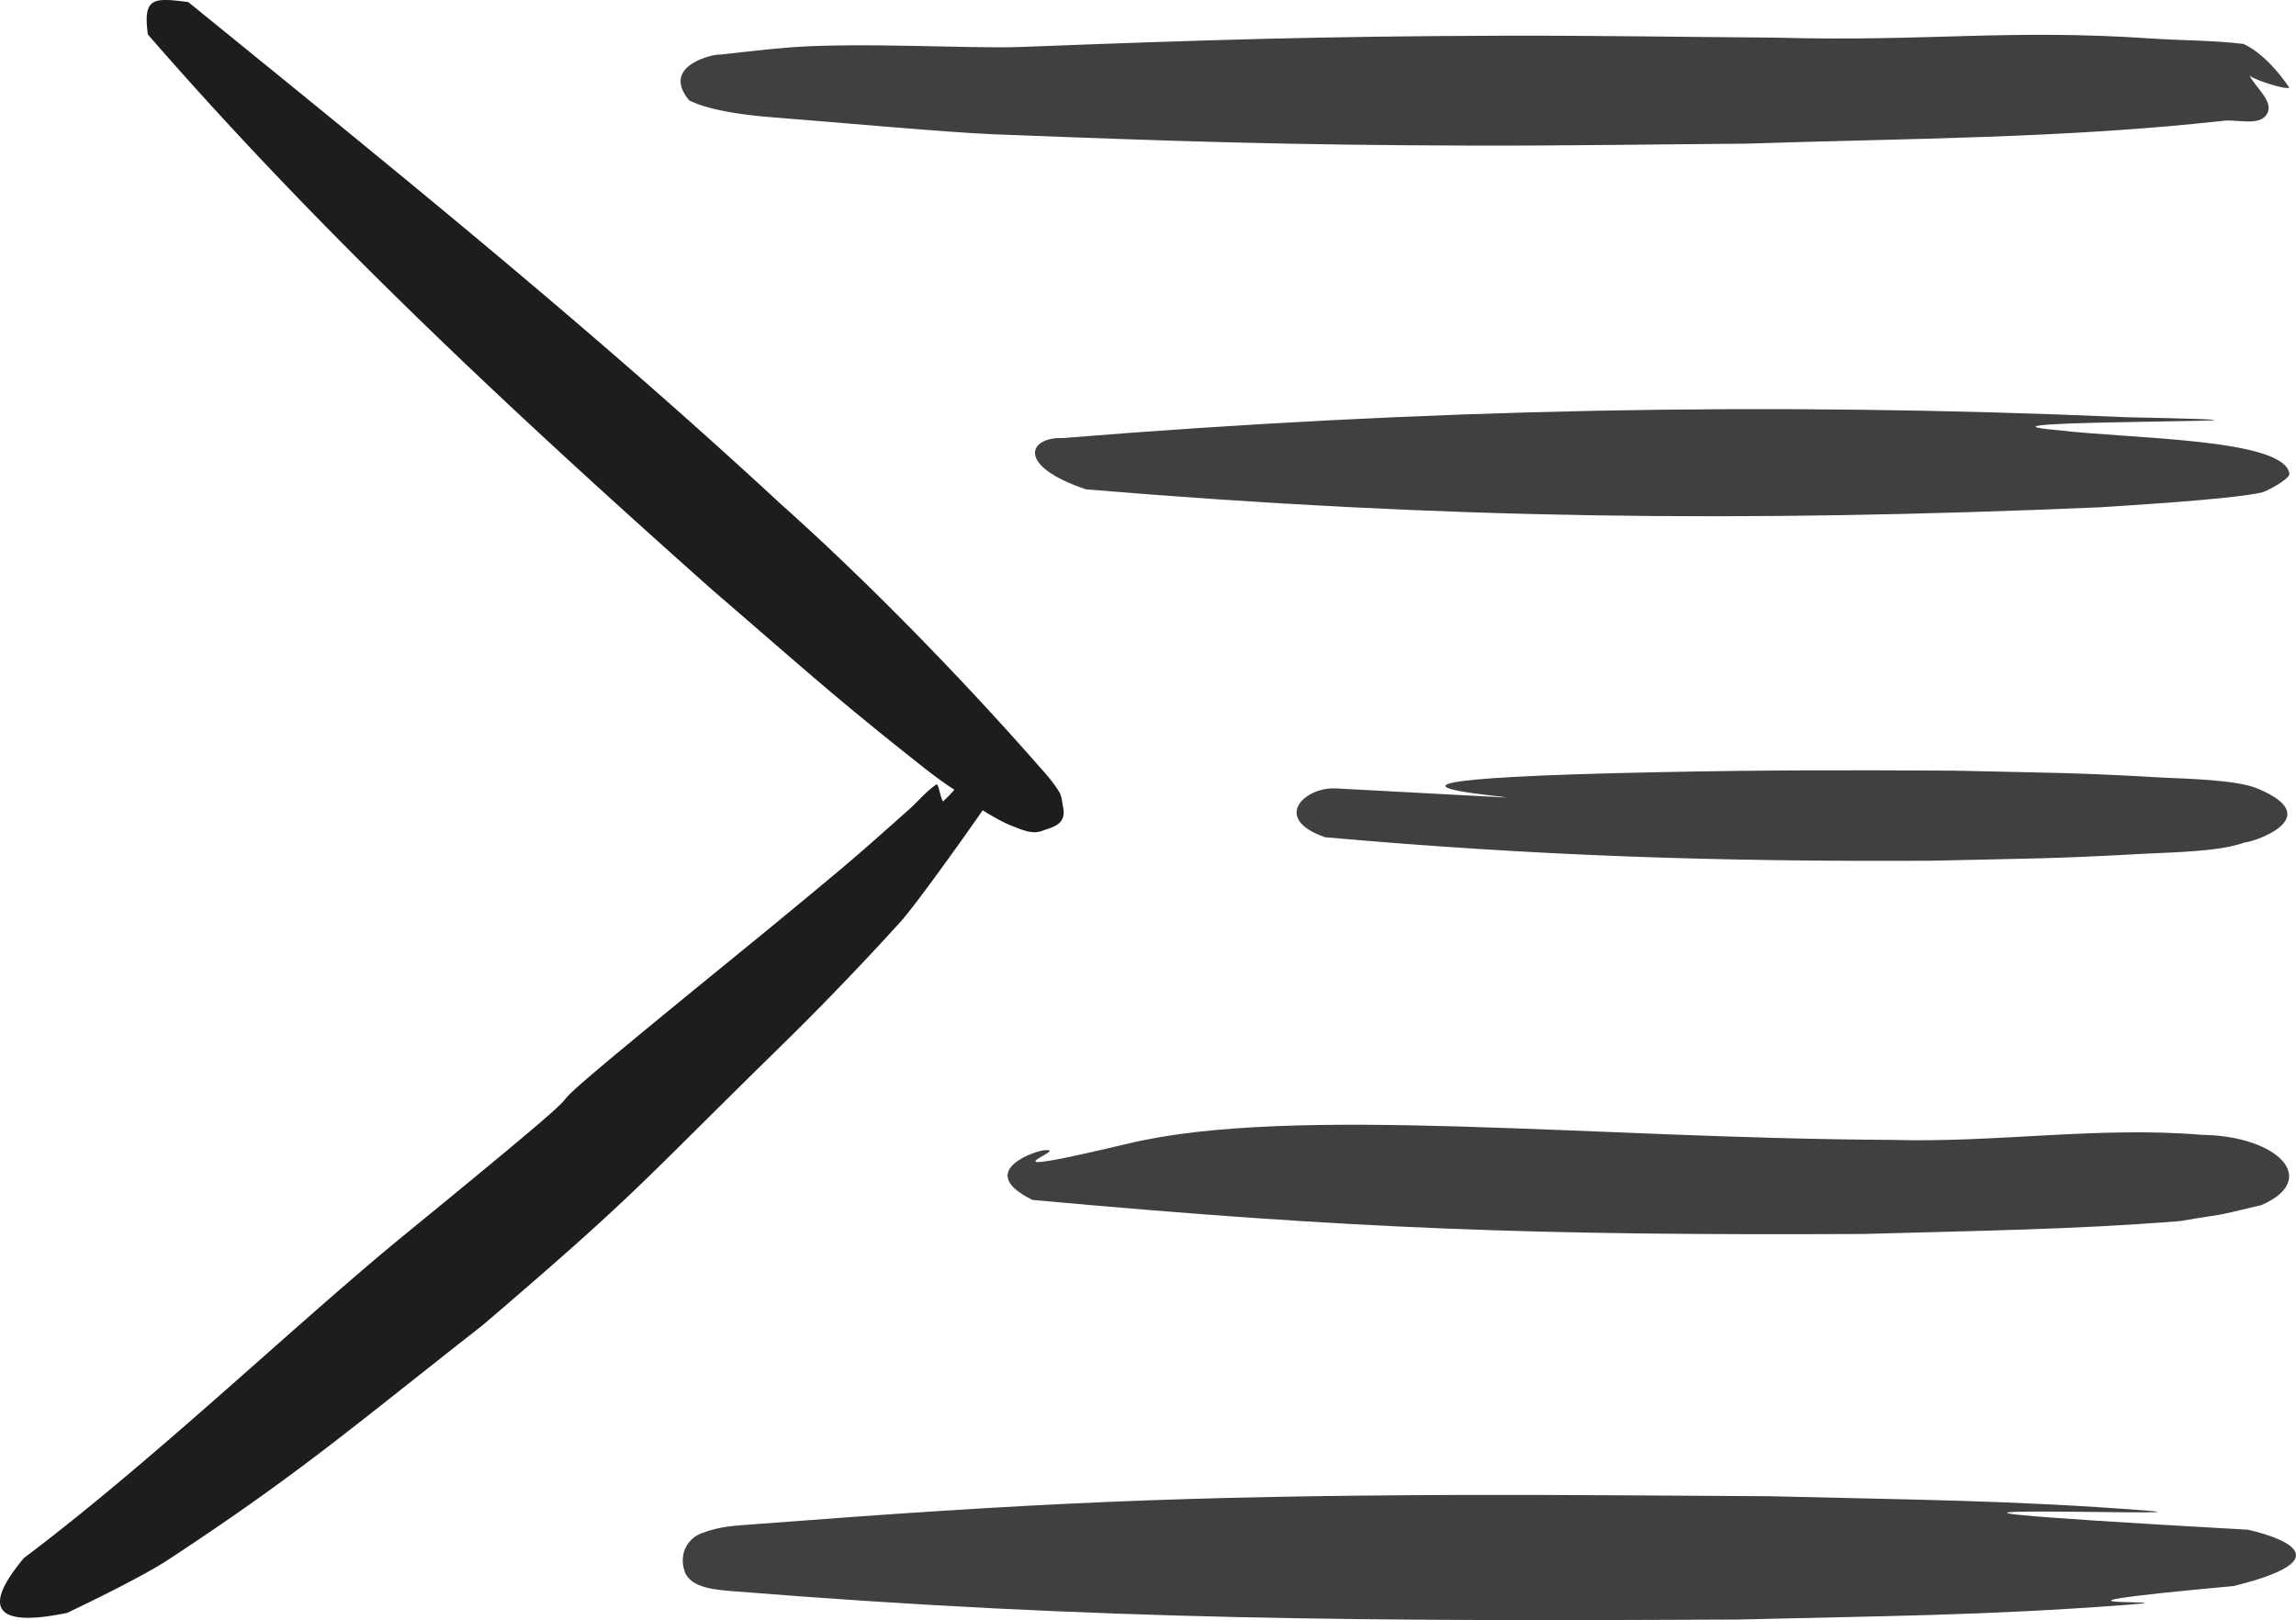 <?xml version="1.0" encoding="UTF-8" standalone="no"?>
<svg
   xmlns:dc="http://purl.org/dc/elements/1.1/"
   xmlns:cc="http://creativecommons.org/ns#"
   xmlns:rdf="http://www.w3.org/1999/02/22-rdf-syntax-ns#"
   xmlns:svg="http://www.w3.org/2000/svg"
   xmlns="http://www.w3.org/2000/svg"
   xmlns:sodipodi="http://sodipodi.sourceforge.net/DTD/sodipodi-0.dtd"
   xmlns:inkscape="http://www.inkscape.org/namespaces/inkscape"
   width="322.431"
   height="227.523"
   version="1.1"
   id="svg16"
   sodipodi:docname="logo.svg"
   inkscape:export-filename="/Users/wolfgang/Downloads/logo-color.png"
   inkscape:export-xdpi="76.220001"
   inkscape:export-ydpi="76.220001"
   inkscape:version="1.0.1 (c497b03c, 2020-09-10)">
  <defs
     id="defs20" />
  <sodipodi:namedview
     pagecolor="#ffffff"
     bordercolor="#666666"
     borderopacity="1"
     objecttolerance="10"
     gridtolerance="10"
     guidetolerance="10"
     inkscape:pageopacity="0.2"
     inkscape:pageshadow="2"
     inkscape:window-width="1656"
     inkscape:window-height="1065"
     id="namedview18"
     showgrid="false"
     inkscape:zoom="3.2236842"
     inkscape:cx="96.133462"
     inkscape:cy="113.89742"
     inkscape:window-x="0"
     inkscape:window-y="25"
     inkscape:window-maximized="0"
     inkscape:current-layer="g14"
     fit-margin-top="0"
     fit-margin-left="0"
     fit-margin-right="0"
     fit-margin-bottom="0" />
  <g
     fill-rule="nonzero"
     fill="none"
     id="g14"
     transform="translate(-0.224,-0.103)">
    <path
       d="m 298.995,58.698 c 38.39,0.807 -27.728,0.256 -9.737,1.82 10.062,1.229 31.767,1.129 32.473,6.11 0.086,0.723 -3.207,2.495 -3.919,2.65 -4.56,0.996 -19.297,1.827 -22.661,2.067 -50.442,2.156 -92.057,1.683 -142.406,-2.521 -9.839,-3.275 -8.145,-7.368 -3.305,-7.2 50.65,-4.102 98.819,-5.144 149.555,-2.926 z m -65.835,49.846 c 15.163,-0.308 26.16,-0.289 41.318,-0.215 13.597,0.313 17.164,0.258 29.79,0.992 2.196,0.128 10.28,0.246 13.146,1.59 9.85,4.188 -1.393,7.626 -1.923,7.49 -3.58,1.351 -10.756,1.408 -13.962,1.589 -12.955,0.731 -16.366,0.674 -30.3,0.992 -29.887,0.146 -55.13,-0.656 -84.926,-3.301 -7.432,-2.57 -3.03,-7 1.43,-6.862 63.162,3.332 -27.047,-0.8 45.427,-2.275 z M 106.183,214.161 c 39.068,-3.008 59.857,-3.96 99.025,-4.115 12.474,-0.05 30.912,0.12 43.385,0.18 19.923,0.506 34.106,0.54 53.354,2.044 11.508,0.9 -59.658,-1.48 13.962,2.662 0.56,0.143 16.134,3.45 -2.032,7.912 -35.333,3.234 -3.23,1.752 -15.329,2.661 -19.92,1.497 -33.714,1.526 -54.403,2.044 -50.983,0.244 -89.528,0.142 -140.389,-3.935 -2.7,-0.217 -6.603,-0.375 -7.407,-2.888 -0.825,-2.576 0.566,-4.61 2.39,-5.298 2.681,-1.013 4.596,-1.047 7.444,-1.267 z M 111.277,6.75 c 9.818,-0.734 25.427,0.212 32.282,-0.05 25.882,-0.99 41.91,-1.51 67.896,-1.583 12.343,-0.034 25.878,0.182 38.221,0.273 21.133,0.591 32.5,-1.243 52.572,0.114 4.337,0.293 8.669,0.25 12.986,0.761 0,0 3.008,1.061 6.469,6.12 -0.22,0.489 -5.88,-1.355 -5.66,-1.844 0.854,1.841 3.54,3.745 2.563,5.524 -0.999,1.82 -4.082,0.77 -6.145,1 -22.262,2.481 -44.727,2.478 -67.081,3.212 -12.39,0.091 -25.971,0.307 -38.36,0.272 -25.728,-0.07 -41.47,-0.583 -67.085,-1.582 -6.555,-0.255 -21.672,-1.647 -31.182,-2.387 -3.155,-0.246 -8.589,-0.816 -11.735,-2.372 -4.198,-5.005 3.745,-6.578 4.296,-6.436 3.321,-0.34 6.634,-0.773 9.963,-1.022 z m 47.485,153.929 c 23.055,-5.478 64.825,-0.696 107.088,-0.494 14.846,0.435 28.936,-1.932 43.66,-0.707 10.523,0.143 16.6,6.21 8.314,9.857 -7.858,1.89 -4.271,1.013 -11.423,2.25 -15.279,1.22 -29.094,1.368 -44.591,1.814 -45.533,0.218 -71.216,-0.639 -116.6,-4.784 -8.522,-4.194 1.178,-7.118 1.728,-6.977 3.94,-0.348 -11.232,4.519 11.824,-0.96 z"
       fill="#f6a623"
       id="path10"
       style="fill:#404040;fill-opacity:1" />
    <path
       d="m 109.936,70.947 c 12.342,11.023 25.304,24.379 35.964,36.496 1.089,1.238 2.222,2.463 3.07,3.876 0.381,0.638 0.4,1.433 0.549,2.16 0.509,2.49 -1.59,2.794 -2.923,3.295 -1.333,0.502 -2.491,0.011 -4.264,-0.684 -1.773,-0.695 -4.112,-2.196 -4.112,-2.196 -0.307,0.506 -9.118,13.004 -11.549,15.677 a 414.282,414.282 0 0 1 -16.735,17.393 c -20.308,19.876 -19.963,20.462 -41.96,39.268 -18.396,14.395 -25.578,20.721 -44.141,32.92 -4.148,2.725 -14.162,7.45 -14.162,7.45 -8.195,1.717 -13.106,0.671 -6.086,-7.699 18.29,-13.785 37.305,-32.088 52.775,-44.839 42.855,-35.002 4.049,-4.55 45.011,-37.954 6.192,-5.049 10.44,-8.51 16.563,-13.64 3.472,-2.91 6.529,-5.66 9.918,-8.666 1.31,-1.163 2.425,-2.573 3.885,-3.541 0.277,-0.184 0.625,2.255 0.937,2.37 0.934,-0.845 1.563,-1.629 1.563,-1.629 0,0 -1.955,-1.257 -4.24,-3.063 -12.802,-10.12 -16.447,-13.54 -29.7,-24.954 C 72.544,58.299 45.39,33.03 20.989,4.944 20.303,-0.225 21.675,-0.258 26.663,0.394 55.091,23.503 82.888,45.9 109.936,70.947 Z"
       fill="#5e5c5c"
       id="path12"
       style="fill:#1e1c1c;fill-opacity:1" />
  </g>
</svg>

